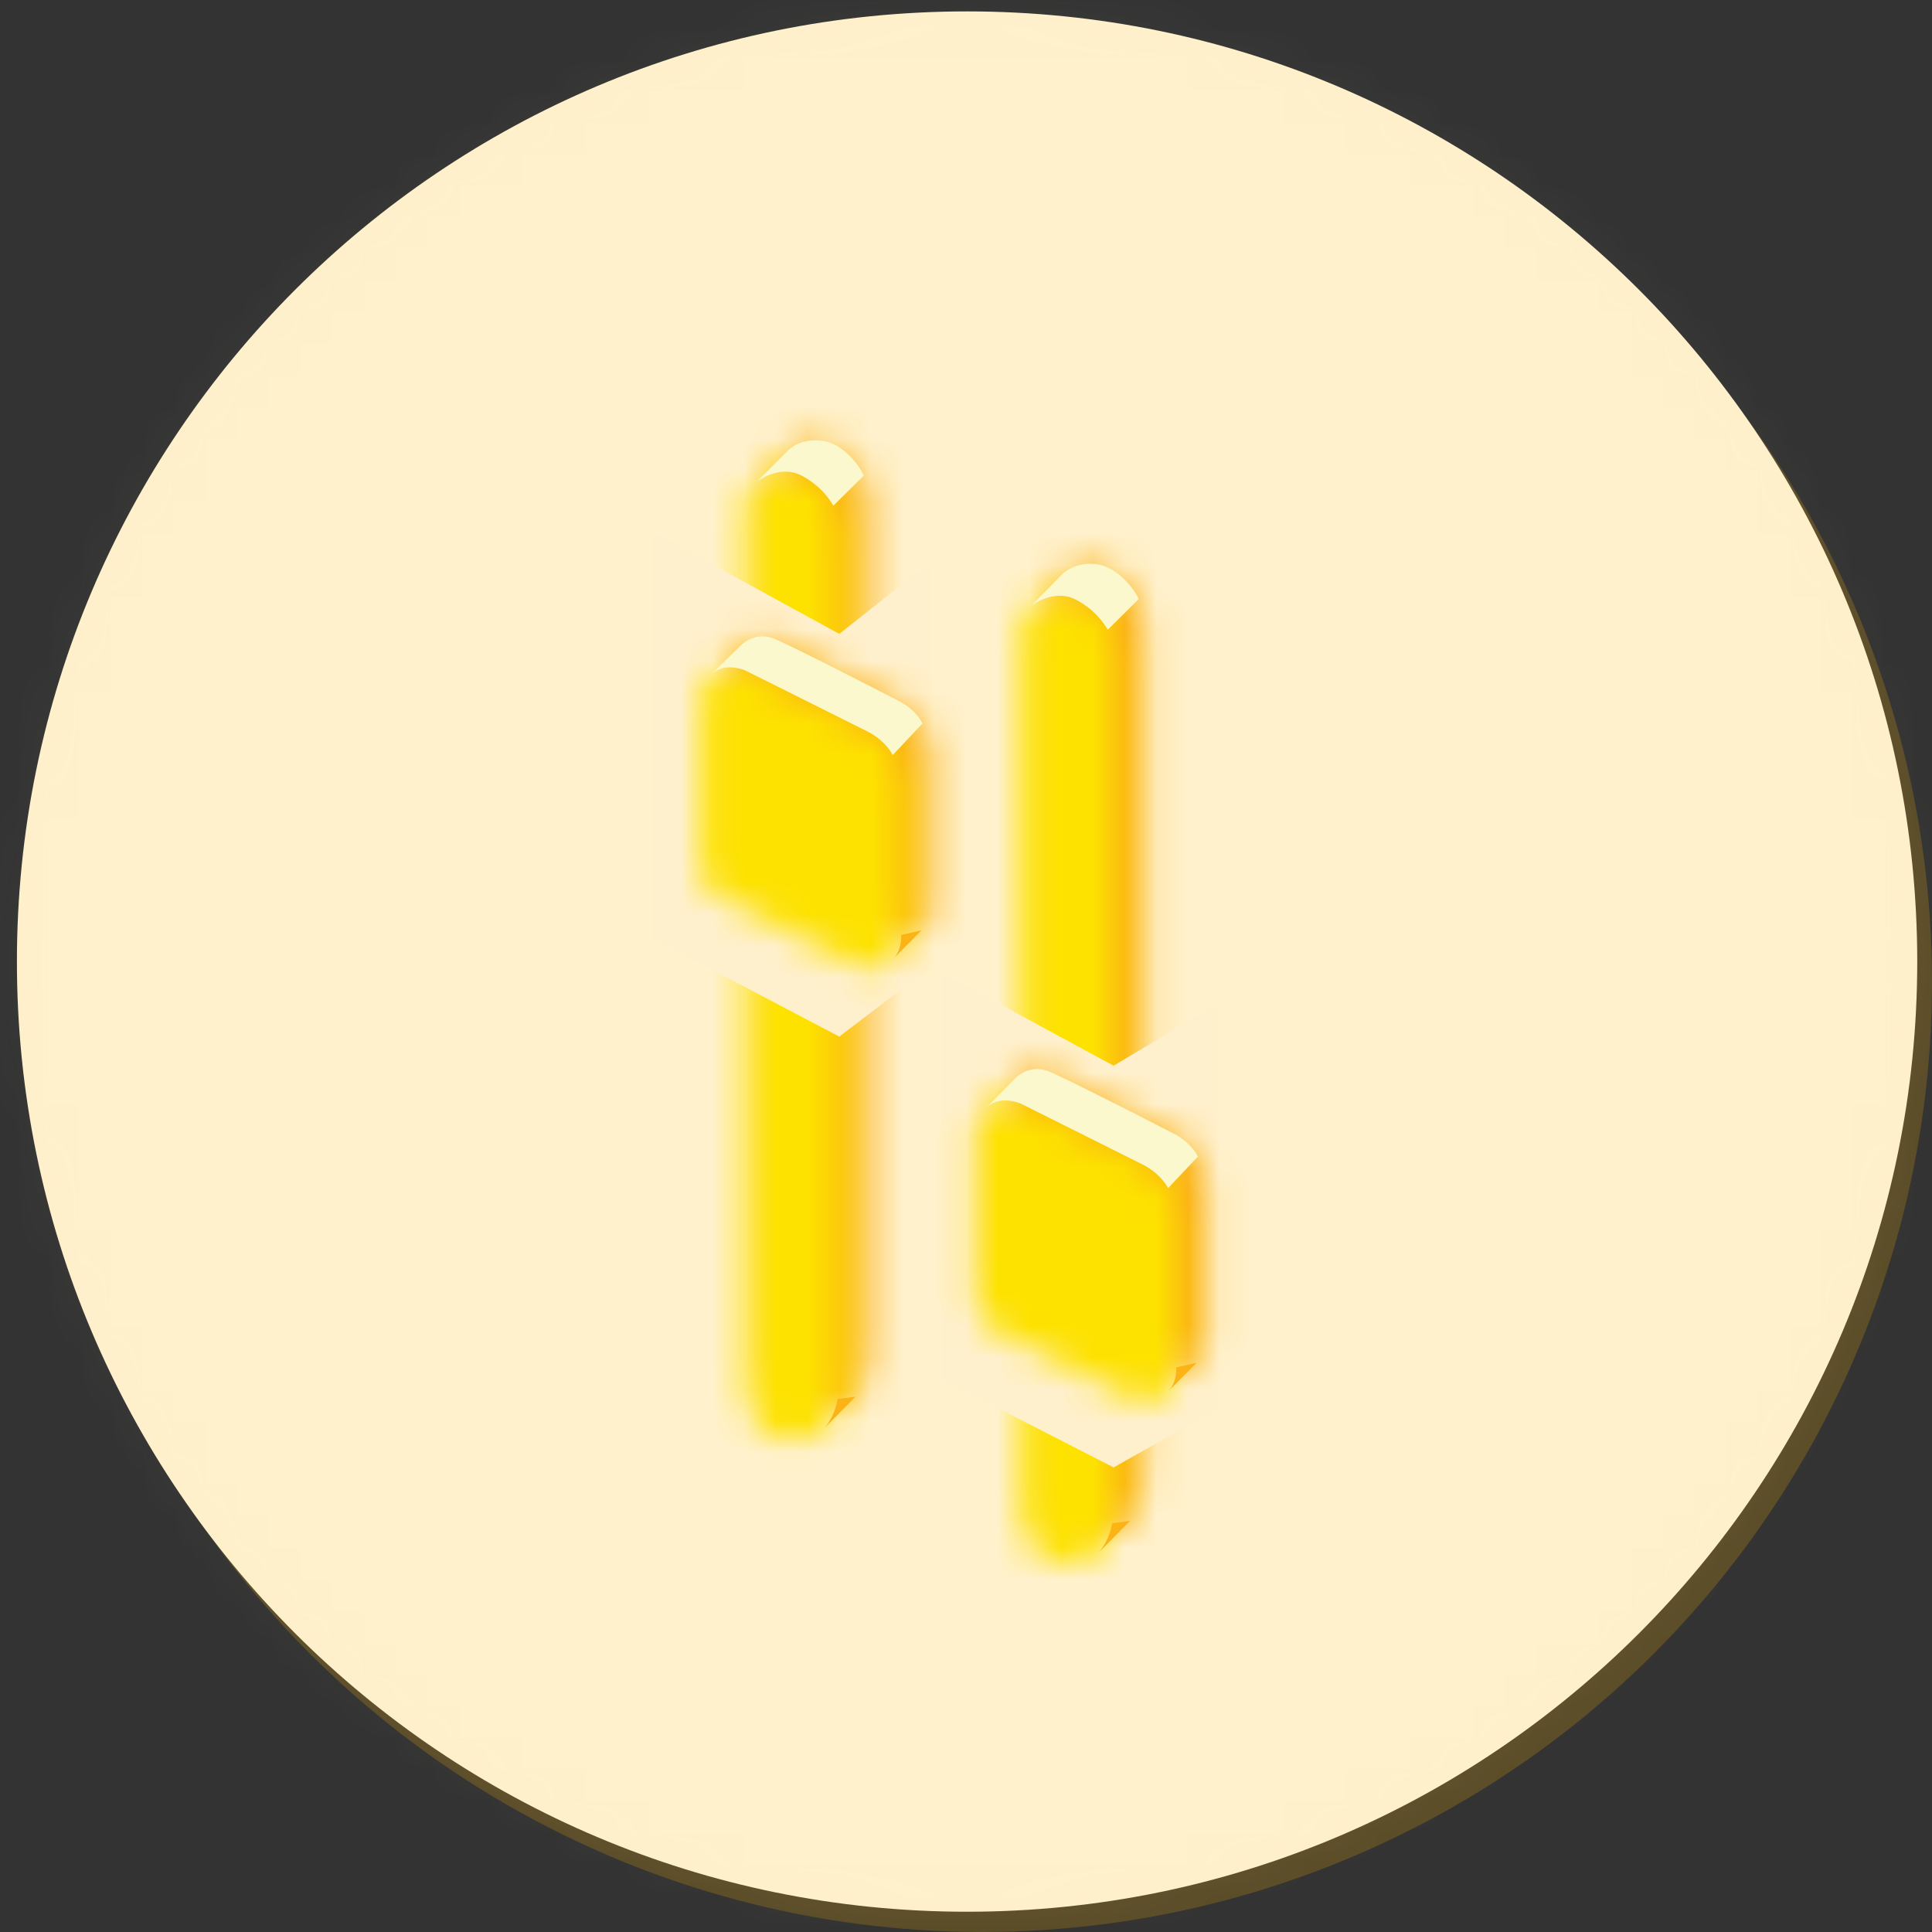 <?xml version="1.0" encoding="UTF-8"?>
<svg width="61px" height="61px" viewBox="0 0 61 61" version="1.1" xmlns="http://www.w3.org/2000/svg" xmlns:xlink="http://www.w3.org/1999/xlink">
    <rect x="0" y="0" width="61" height="61" fill="#333333" stroke="none"/>
    <!-- Generator: Sketch 52.2 (67145) - http://www.bohemiancoding.com/sketch -->
    <title>personnalisation</title>
    <desc>Created with Sketch.</desc>
    <defs>
        <path d="M30.534,60 C47.102,60 60.534,46.568 60.534,30 C60.534,13.432 47.102,0 30.534,0 C13.966,0 0.534,13.432 0.534,30 C0.534,46.568 13.966,60 30.534,60 Z" id="path-1"></path>
        <path d="M0.519,1.853 L0.519,29.171 C0.519,30.517 1.011,31.122 1.987,31.122 C2.963,31.122 3.455,30.517 3.455,29.171 L3.455,2.513 C3.455,1.615 2.965,0.964 1.987,0.561 C1.949,0.56 1.912,0.559 1.876,0.559 C0.972,0.559 0.519,0.991 0.519,1.853 Z" id="path-3"></path>
        <path d="M0.554,1.829 L0.554,29.146 C0.554,30.493 1.047,31.098 2.022,31.098 C2.998,31.098 3.49,30.493 3.49,29.146 L3.49,2.489 C3.49,1.59 3.002,0.94 2.022,0.537 C1.984,0.536 1.946,0.536 1.909,0.536 C1.006,0.536 0.554,0.968 0.554,1.829 Z" id="path-5"></path>
        <path d="M0.208,1.276 C0.141,1.41 0.105,1.559 0.105,1.71 L0.105,7.107 C0.105,7.475 0.313,7.812 0.643,7.975 L5.013,10.159 C5.493,10.398 6.077,10.204 6.316,9.724 C6.384,9.588 6.419,9.44 6.419,9.289 L6.419,4.494 C6.419,3.757 6.002,3.084 5.344,2.754 L1.512,0.84 C1.373,0.771 1.224,0.738 1.078,0.738 C0.721,0.738 0.378,0.935 0.208,1.276 Z" id="path-7"></path>
        <path d="M0.243,1.251 C0.176,1.386 0.141,1.535 0.141,1.686 L0.141,7.083 C0.141,7.45 0.349,7.787 0.679,7.951 L5.048,10.134 C5.529,10.374 6.112,10.179 6.352,9.7 C6.42,9.564 6.455,9.415 6.455,9.265 L6.455,4.47 C6.455,3.733 6.038,3.06 5.38,2.73 L1.547,0.816 C1.408,0.746 1.259,0.713 1.113,0.713 C0.757,0.713 0.414,0.91 0.243,1.251 Z" id="path-9"></path>
        <path d="M0.197,1.756 L0.197,29.073 C0.197,30.421 0.689,31.025 1.665,31.025 C2.641,31.025 3.133,30.421 3.133,29.073 L3.133,2.415 C3.133,1.517 2.643,0.866 1.665,0.464 C1.626,0.462 1.589,0.462 1.552,0.462 C0.649,0.462 0.197,0.894 0.197,1.756 Z" id="path-11"></path>
        <path d="M0.233,1.732 L0.233,29.049 C0.233,30.396 0.725,31 1.701,31 C2.677,31 3.169,30.396 3.169,29.049 L3.169,2.391 C3.169,1.493 2.679,0.842 1.701,0.44 C1.662,0.438 1.625,0.438 1.588,0.438 C0.685,0.438 0.233,0.87 0.233,1.732 Z" id="path-13"></path>
        <path d="M0.887,0.934 C0.819,1.069 0.784,1.218 0.784,1.369 L0.784,6.764 C0.784,7.133 0.992,7.47 1.321,7.635 L5.691,9.817 C6.171,10.057 6.755,9.862 6.995,9.382 C7.062,9.248 7.098,9.098 7.098,8.948 L7.098,4.153 C7.098,3.416 6.681,2.742 6.022,2.413 L2.19,0.5 C2.05,0.429 1.902,0.397 1.756,0.397 C1.4,0.397 1.057,0.593 0.887,0.934 Z" id="path-15"></path>
        <path d="M0.922,0.91 C0.854,1.045 0.819,1.193 0.819,1.344 L0.819,6.74 C0.819,7.109 1.027,7.446 1.357,7.61 L5.727,9.793 C6.208,10.033 6.791,9.838 7.031,9.357 C7.099,9.223 7.134,9.074 7.134,8.923 L7.134,4.128 C7.134,3.391 6.717,2.718 6.058,2.388 L2.226,0.475 C2.087,0.406 1.938,0.373 1.791,0.373 C1.435,0.373 1.092,0.569 0.922,0.91 Z" id="path-17"></path>
    </defs>
    <g id="Icons" stroke="none" stroke-width="1" fill="none" fill-rule="evenodd">
        <g id="Artboard" transform="translate(-137, -220)">
            <g id="1" transform="translate(93, 176)">
                <g id="picto">
                    <g id="personnalisation" transform="translate(44, 44)">
                        <circle id="Oval-4" fill="#FFB400" fill-rule="nonzero" opacity="0.2" cx="31" cy="31" r="30"></circle>
                        <g id="curseurs">
                            <g id="Group-3" transform="translate(0, 0.36)">
                                <mask id="mask-2" fill="white">
                                    <use xlink:href="#path-1"></use>
                                </mask>
                                <use id="Clip-2" fill="#FFF0CC" xlink:href="#path-1"></use>
                                <polygon id="Fill-1" fill="#FFF0CC" opacity="0.2" mask="url(#mask-2)" points="-4.466 65 65.534 65 65.534 -5 -4.466 -5"></polygon>
                            </g>
                            <g id="Group-6" transform="translate(24, 13.36)">
                                <mask id="mask-4" fill="white">
                                    <use xlink:href="#path-3"></use>
                                </mask>
                                <g id="Clip-5"></g>
                                <polygon id="Fill-4" fill="#FBB315" mask="url(#mask-4)" points="-4.481 36.122 8.455 36.122 8.455 -4.441 -4.481 -4.441"></polygon>
                            </g>
                            <g id="Group-9" transform="translate(23, 14.36)">
                                <mask id="mask-6" fill="white">
                                    <use xlink:href="#path-5"></use>
                                </mask>
                                <g id="Clip-8"></g>
                                <polygon id="Fill-7" fill="#FDE200" mask="url(#mask-6)" points="-4.445 36.098 8.491 36.098 8.491 -4.465 -4.445 -4.465"></polygon>
                            </g>
                            <polygon id="Fill-10" fill="#FFF0CD" points="20.643 29.649 26.499 32.729 29.322 30.577 29.322 17.784 26.499 20.015 20.643 16.809"></polygon>
                            <g id="Group-13" transform="translate(23, 19.36)">
                                <mask id="mask-8" fill="white">
                                    <use xlink:href="#path-7"></use>
                                </mask>
                                <g id="Clip-12"></g>
                                <polygon id="Fill-11" fill="#FBB315" mask="url(#mask-8)" points="-4.895 15.261 11.419 15.261 11.419 -4.262 -4.895 -4.262"></polygon>
                            </g>
                            <g id="Group-16" transform="translate(22, 20.36)">
                                <mask id="mask-10" fill="white">
                                    <use xlink:href="#path-9"></use>
                                </mask>
                                <g id="Clip-15"></g>
                                <polygon id="Fill-14" fill="#FDE200" mask="url(#mask-10)" points="-4.859 15.236 11.455 15.236 11.455 -4.287 -4.859 -4.287"></polygon>
                            </g>
                            <g id="Group-19" transform="translate(33, 17.36)">
                                <mask id="mask-12" fill="white">
                                    <use xlink:href="#path-11"></use>
                                </mask>
                                <g id="Clip-18"></g>
                                <polygon id="Fill-17" fill="#FBB315" mask="url(#mask-12)" points="-4.803 36.024 8.133 36.024 8.133 -4.539 -4.803 -4.539"></polygon>
                            </g>
                            <g id="Group-22" transform="translate(32, 18.36)">
                                <mask id="mask-14" fill="white">
                                    <use xlink:href="#path-13"></use>
                                </mask>
                                <g id="Clip-21"></g>
                                <polygon id="Fill-20" fill="#FDE200" mask="url(#mask-14)" points="-4.767 36 8.169 36 8.169 -4.563 -4.767 -4.563"></polygon>
                            </g>
                            <polygon id="Fill-23" fill="#FFF0CD" points="29.754 43.561 35.16 46.331 38.433 44.49 38.433 31.697 35.16 33.648 29.754 30.722"></polygon>
                            <g id="Group-26" transform="translate(31, 33.36)">
                                <mask id="mask-16" fill="white">
                                    <use xlink:href="#path-15"></use>
                                </mask>
                                <g id="Clip-25"></g>
                                <polygon id="Fill-24" fill="#FBB315" mask="url(#mask-16)" points="-4.216 14.92 12.098 14.92 12.098 -4.604 -4.216 -4.604"></polygon>
                            </g>
                            <g id="Group-29" transform="translate(30, 34.36)">
                                <mask id="mask-18" fill="white">
                                    <use xlink:href="#path-17"></use>
                                </mask>
                                <g id="Clip-28"></g>
                                <polygon id="Fill-27" fill="#FDE200" mask="url(#mask-18)" points="-4.18 14.896 12.134 14.896 12.134 -4.628 -4.18 -4.628"></polygon>
                            </g>
                            <g id="Group-46" transform="translate(22, 13.36)">
                                <path d="M0.478,7.911 L1.375,7.033 C1.375,7.033 1.783,6.574 2.398,6.79 C2.867,6.955 6.344,8.755 6.344,8.755 C6.344,8.755 6.868,8.981 7.128,9.481 L6.186,10.479 C6.186,10.479 5.978,10.032 5.379,9.73 C4.699,9.388 1.547,7.816 1.547,7.816 C1.547,7.816 0.921,7.523 0.478,7.911" id="Fill-30" fill="#FCF8CE"></path>
                                <path d="M6.219,16.898 L7.094,16.014 L6.456,16.159 C6.456,16.159 6.482,16.614 6.219,16.898" id="Fill-32" fill="#FBB315"></path>
                                <path d="M9.173,21.586 L10.038,20.703 C10.038,20.703 10.449,20.233 11.065,20.45 C11.534,20.615 15.023,22.413 15.023,22.413 C15.023,22.413 15.563,22.656 15.823,23.156 L14.881,24.154 C14.881,24.154 14.673,23.708 14.074,23.406 C13.394,23.063 10.242,21.491 10.242,21.491 C10.242,21.491 9.616,21.198 9.173,21.586" id="Fill-34" fill="#FCF8CE"></path>
                                <path d="M14.904,30.552 L15.779,29.668 L15.141,29.812 C15.141,29.812 15.167,30.268 14.904,30.552" id="Fill-36" fill="#FBB315"></path>
                                <path d="M1.893,1.853 L2.879,0.867 C2.879,0.867 3.252,0.447 3.987,0.561 C4.722,0.675 5.212,1.488 5.272,1.657 L4.311,2.608 C4.311,2.608 4.02,2.027 3.31,1.657 C2.599,1.286 1.893,1.853 1.893,1.853" id="Fill-38" fill="#FCF8CE"></path>
                                <path d="M5.01,30.739 L4.029,31.733 C4.029,31.733 4.351,31.383 4.448,30.811 L5.01,30.739 Z" id="Fill-40" fill="#FBB315"></path>
                                <path d="M10.557,5.771 L11.496,4.811 C11.496,4.811 11.911,4.343 12.646,4.458 C13.38,4.573 13.893,5.385 13.953,5.555 L12.975,6.526 C12.975,6.526 12.684,5.945 11.974,5.575 C11.263,5.204 10.557,5.771 10.557,5.771" id="Fill-42" fill="#FCF8CE"></path>
                                <path d="M13.678,34.66 L12.697,35.654 C12.697,35.654 13.019,35.304 13.116,34.732 L13.678,34.66 Z" id="Fill-44" fill="#FBB315"></path>
                            </g>
                        </g>
                    </g>
                </g>
            </g>
        </g>
    </g>
</svg>